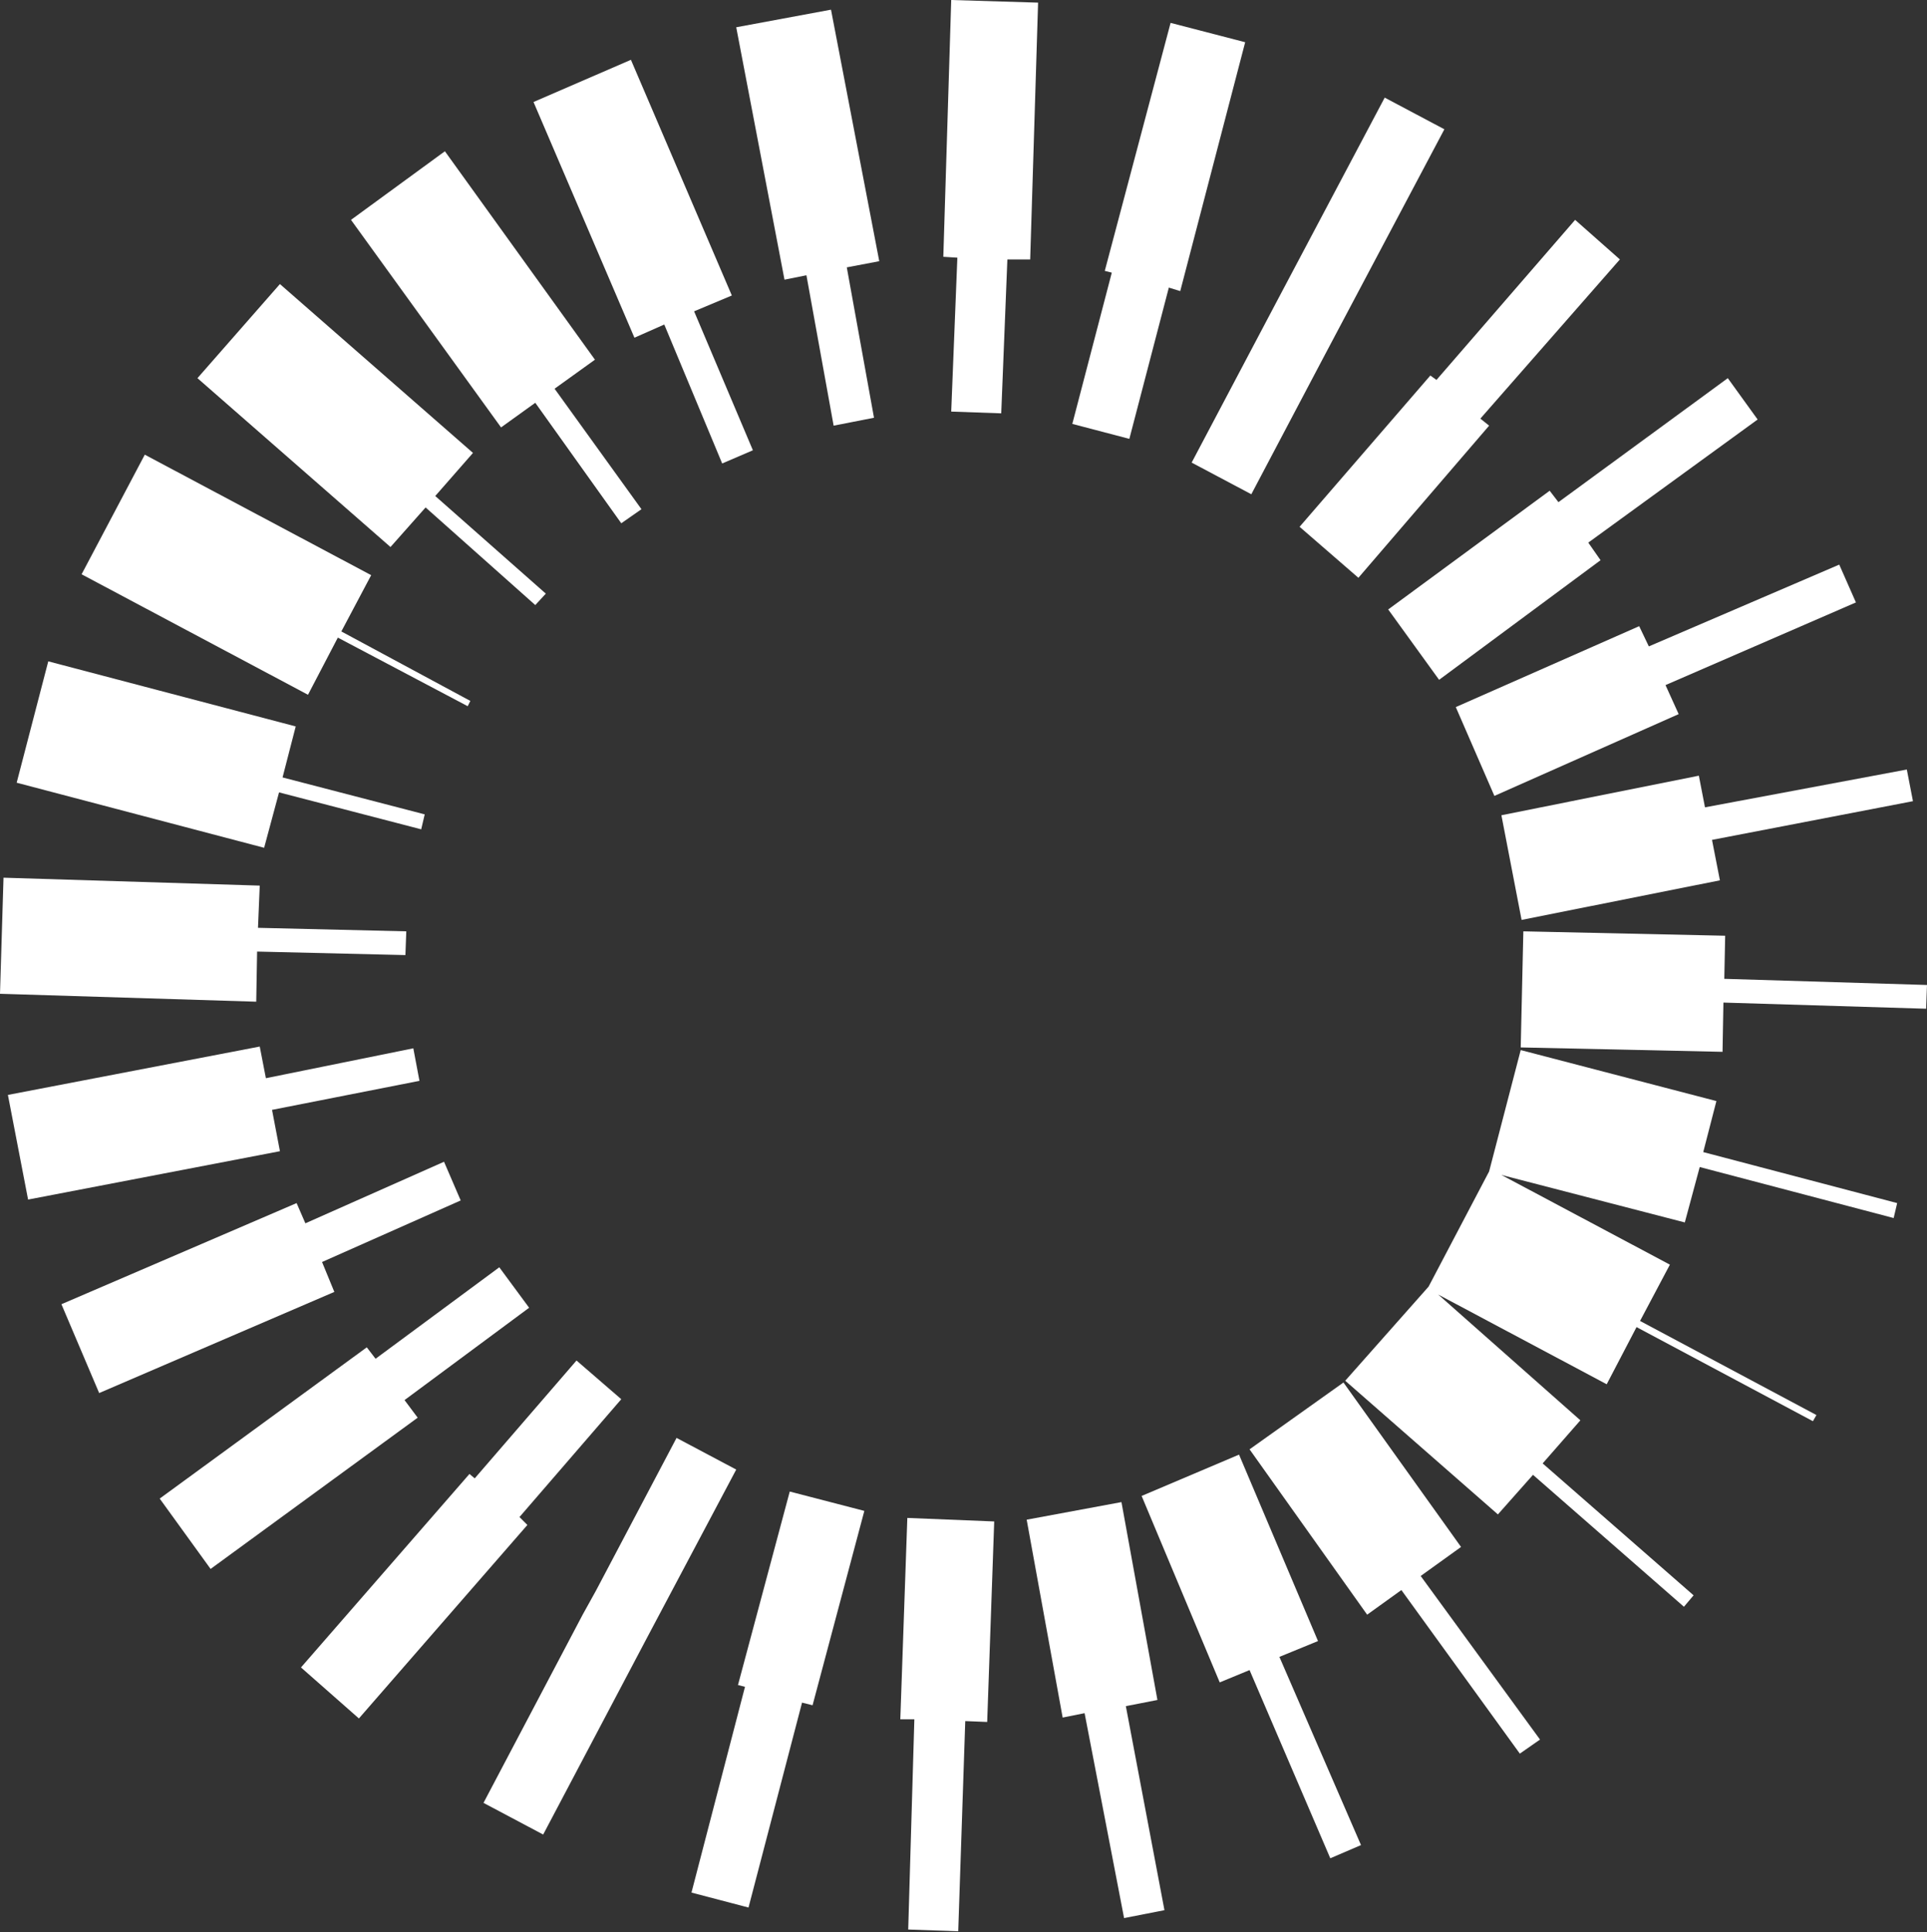 <svg width="406" height="407" viewBox="0 0 406 407" fill="none" xmlns="http://www.w3.org/2000/svg">
<rect x="0" y="0" width="406" height="407" fill="#333333" stroke="none"/>
<path d="M89.668 106.893L112.779 127.457L114.998 125.048L91.702 104.485L99.652 95.407L58.978 59.838L41.599 79.66L82.273 115.23L89.668 106.893Z" fill="white"/>
<path d="M112.778 84.847L130.896 110.227L135.149 107.263L116.845 81.883L125.35 75.77L93.735 31.864L73.952 46.314L105.567 90.034L112.778 84.847Z" fill="white"/>
<path d="M139.955 68.36L152.157 97.63L158.628 94.851L146.241 65.581L154.191 62.246L132.929 12.598L112.407 21.49L133.669 71.138L139.955 68.36Z" fill="white"/>
<path d="M169.907 57.986L175.638 89.665L184.143 87.998L178.411 56.319L185.252 55.022L175.084 2.039L155.116 5.744L165.285 58.913L169.907 57.986Z" fill="white"/>
<path d="M201.706 54.28L200.412 86.7L210.95 87.07L212.244 54.651H217.051L218.715 0.556L200.412 0L198.748 54.095L201.706 54.28Z" fill="white"/>
<path d="M234.245 57.432L225.925 89.296L237.943 92.445L246.262 60.581L248.665 61.322L262.347 8.894L246.632 4.819L232.766 57.061L234.245 57.432Z" fill="white"/>
<path d="M237.203 359.397L243.859 358.1L236.279 316.417L216.311 320.122L223.891 361.805L228.514 360.879L236.833 404.043L245.338 402.376L237.203 359.397Z" fill="white"/>
<path d="M109.449 319.567L130.895 294.742L121.467 286.591L100.02 311.416L98.911 310.489L63.414 351.246L75.616 361.991L111.113 321.234L109.449 319.567Z" fill="white"/>
<path d="M85.23 294.928L111.483 275.476L105.197 266.954L79.129 286.221L77.28 283.813L33.648 315.676L44.371 330.497L88.003 298.633L85.23 294.928Z" fill="white"/>
<path d="M67.853 265.842L97.064 252.874L93.552 244.723L64.34 257.691L62.492 253.43L12.943 274.735L20.893 293.446L70.441 272.141L67.853 265.842Z" fill="white"/>
<path d="M58.792 166.915L88.743 174.696L89.483 171.547L59.532 163.766L62.306 153.021L10.169 139.313L3.513 164.878L55.65 178.586L58.792 166.915Z" fill="white"/>
<path d="M71.179 134.311L98.541 148.761L99.096 147.649L71.918 133.014L78.204 121.158L30.505 95.778L17.193 120.972L64.893 146.352L71.179 134.311Z" fill="white"/>
<path d="M307.828 325.866L283.054 291.223L263.271 305.302L288.045 340.13L295.256 334.943L320.215 369.401L324.467 366.437L299.323 331.979L307.828 325.866Z" fill="white"/>
<path d="M277.691 345.688L261.052 306.414L240.53 315.12L256.984 354.395L263.271 351.801L280.279 391.446L286.75 388.667L269.556 349.022L277.691 345.688Z" fill="white"/>
<path d="M207.991 362.731L209.47 320.493L191.166 319.752L189.687 362.175H192.645L191.351 406.451L201.89 406.822L203.369 362.546L207.991 362.731Z" fill="white"/>
<path d="M171.2 359.211L182.108 318.27L166.393 314.194L155.485 354.95L156.964 355.321L145.686 398.671L157.703 401.821L168.982 358.656L171.2 359.211Z" fill="white"/>
<path d="M155.115 309.563L142.543 302.894L127.198 331.979L125.534 335.128L122.761 340.13L101.869 379.775L114.441 386.444L136.442 344.761L155.115 309.563Z" fill="white"/>
<path d="M88.375 227.679L87.081 220.825L56.02 227.123L54.726 220.454L1.666 230.643L5.918 252.689L58.979 242.5L57.315 233.793L88.375 227.679Z" fill="white"/>
<path d="M85.6 196.186L54.355 195.445L54.725 186.553L0.74 184.886L0 209.339L53.986 211.007L54.17 200.447L85.416 201.188L85.6 196.186Z" fill="white"/>
<path d="M251.069 97.445L263.641 104.114L278.987 75.029L304.315 27.233L291.743 20.563L269.373 62.802L251.069 97.445Z" fill="white"/>
<path d="M301.358 79.104L273.811 110.968L286.198 121.713L313.745 89.664L311.897 88.182L341.293 54.65L331.863 46.314L302.652 80.031L301.358 79.104Z" fill="white"/>
<path d="M326.5 103.373L292.482 128.382L303.205 143.203L337.223 118.008L334.635 114.303L370.317 88.367L364.031 79.66L328.349 105.781L326.5 103.373Z" fill="white"/>
<path d="M350.906 144.315L391.024 126.901L387.512 118.935L347.393 136.163L345.359 131.903L306.72 148.946L314.854 167.657L353.679 150.428L350.906 144.315Z" fill="white"/>
<path d="M362.367 185.442L360.704 176.92L403.041 168.769L401.747 162.099L359.224 170.066L357.93 163.396L316.332 171.733L320.584 193.778L362.367 185.442Z" fill="white"/>
<path d="M320.955 196.186L320.4 220.64L362.922 221.566L363.107 211.192L405.814 212.489L405.999 207.487L363.292 206.19L363.477 197.113L320.955 196.186Z" fill="white"/>
<path d="M320.399 221.196L313.744 246.761L300.987 271.03L283.423 290.852L315.593 319.011L322.988 310.674L354.788 338.463L356.821 336.054L325.021 308.266L332.971 299.188L303.021 272.697L338.518 291.593L344.804 279.551L381.965 299.374L382.704 298.077L345.543 278.255L351.829 266.398L316.332 247.502L354.972 257.506L358.115 245.835L398.974 256.579L399.714 253.43L358.855 242.685L361.628 231.941L320.399 221.196Z" fill="white"/>
</svg>
